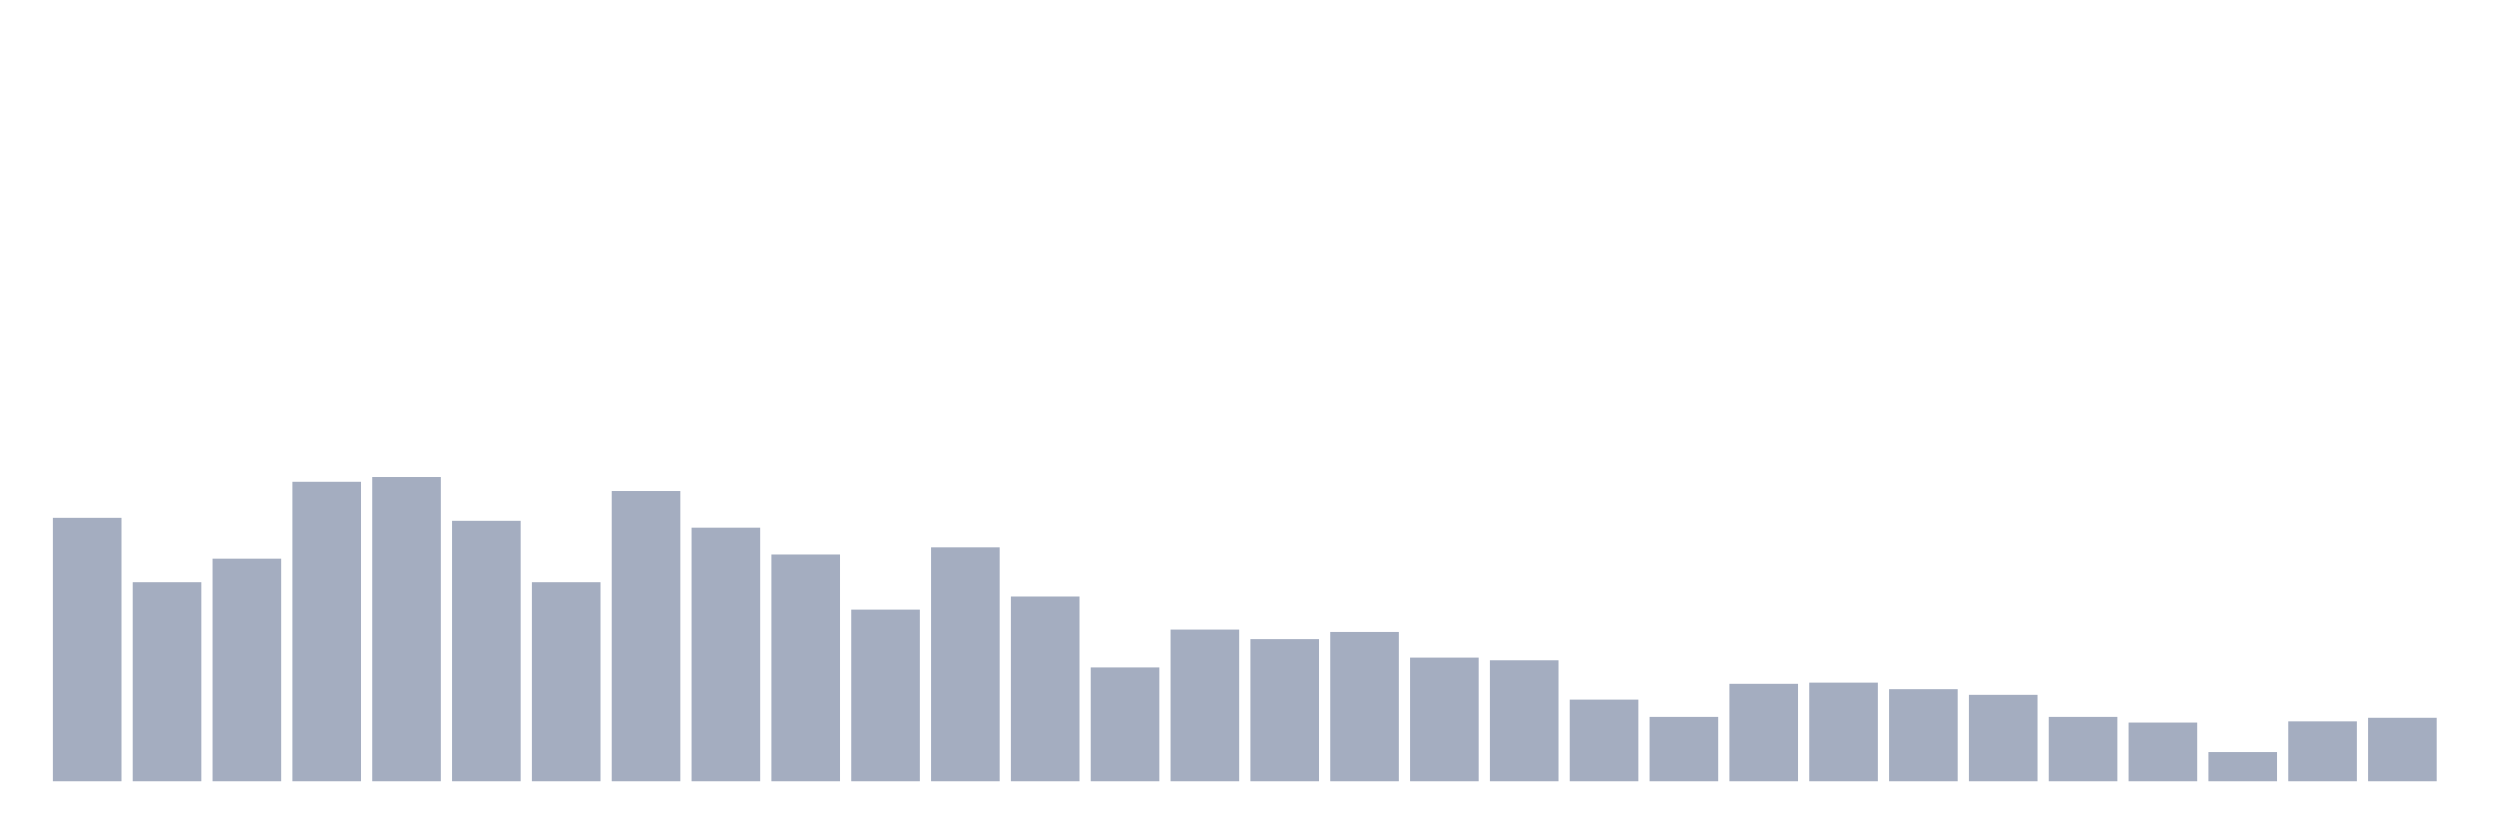 <svg xmlns="http://www.w3.org/2000/svg" viewBox="0 0 480 160"><g transform="translate(10,10)"><rect class="bar" x="0.153" width="13.175" y="89.424" height="50.576" fill="rgb(164,173,192)"></rect><rect class="bar" x="15.482" width="13.175" y="101.782" height="38.218" fill="rgb(164,173,192)"></rect><rect class="bar" x="30.81" width="13.175" y="97.262" height="42.738" fill="rgb(164,173,192)"></rect><rect class="bar" x="46.138" width="13.175" y="82.501" height="57.499" fill="rgb(164,173,192)"></rect><rect class="bar" x="61.466" width="13.175" y="81.586" height="58.414" fill="rgb(164,173,192)"></rect><rect class="bar" x="76.794" width="13.175" y="89.996" height="50.004" fill="rgb(164,173,192)"></rect><rect class="bar" x="92.123" width="13.175" y="101.782" height="38.218" fill="rgb(164,173,192)"></rect><rect class="bar" x="107.451" width="13.175" y="84.275" height="55.725" fill="rgb(164,173,192)"></rect><rect class="bar" x="122.779" width="13.175" y="91.312" height="48.688" fill="rgb(164,173,192)"></rect><rect class="bar" x="138.107" width="13.175" y="96.461" height="43.539" fill="rgb(164,173,192)"></rect><rect class="bar" x="153.436" width="13.175" y="107.045" height="32.955" fill="rgb(164,173,192)"></rect><rect class="bar" x="168.764" width="13.175" y="95.088" height="44.912" fill="rgb(164,173,192)"></rect><rect class="bar" x="184.092" width="13.175" y="104.528" height="35.472" fill="rgb(164,173,192)"></rect><rect class="bar" x="199.42" width="13.175" y="118.145" height="21.855" fill="rgb(164,173,192)"></rect><rect class="bar" x="214.748" width="13.175" y="110.879" height="29.121" fill="rgb(164,173,192)"></rect><rect class="bar" x="230.077" width="13.175" y="112.709" height="27.291" fill="rgb(164,173,192)"></rect><rect class="bar" x="245.405" width="13.175" y="111.336" height="28.664" fill="rgb(164,173,192)"></rect><rect class="bar" x="260.733" width="13.175" y="116.257" height="23.743" fill="rgb(164,173,192)"></rect><rect class="bar" x="276.061" width="13.175" y="116.772" height="23.228" fill="rgb(164,173,192)"></rect><rect class="bar" x="291.39" width="13.175" y="124.324" height="15.676" fill="rgb(164,173,192)"></rect><rect class="bar" x="306.718" width="13.175" y="127.642" height="12.358" fill="rgb(164,173,192)"></rect><rect class="bar" x="322.046" width="13.175" y="121.291" height="18.709" fill="rgb(164,173,192)"></rect><rect class="bar" x="337.374" width="13.175" y="121.063" height="18.937" fill="rgb(164,173,192)"></rect><rect class="bar" x="352.702" width="13.175" y="122.321" height="17.679" fill="rgb(164,173,192)"></rect><rect class="bar" x="368.031" width="13.175" y="123.408" height="16.592" fill="rgb(164,173,192)"></rect><rect class="bar" x="383.359" width="13.175" y="127.642" height="12.358" fill="rgb(164,173,192)"></rect><rect class="bar" x="398.687" width="13.175" y="128.729" height="11.271" fill="rgb(164,173,192)"></rect><rect class="bar" x="414.015" width="13.175" y="134.393" height="5.607" fill="rgb(164,173,192)"></rect><rect class="bar" x="429.344" width="13.175" y="128.5" height="11.5" fill="rgb(164,173,192)"></rect><rect class="bar" x="444.672" width="13.175" y="127.814" height="12.186" fill="rgb(164,173,192)"></rect></g></svg>